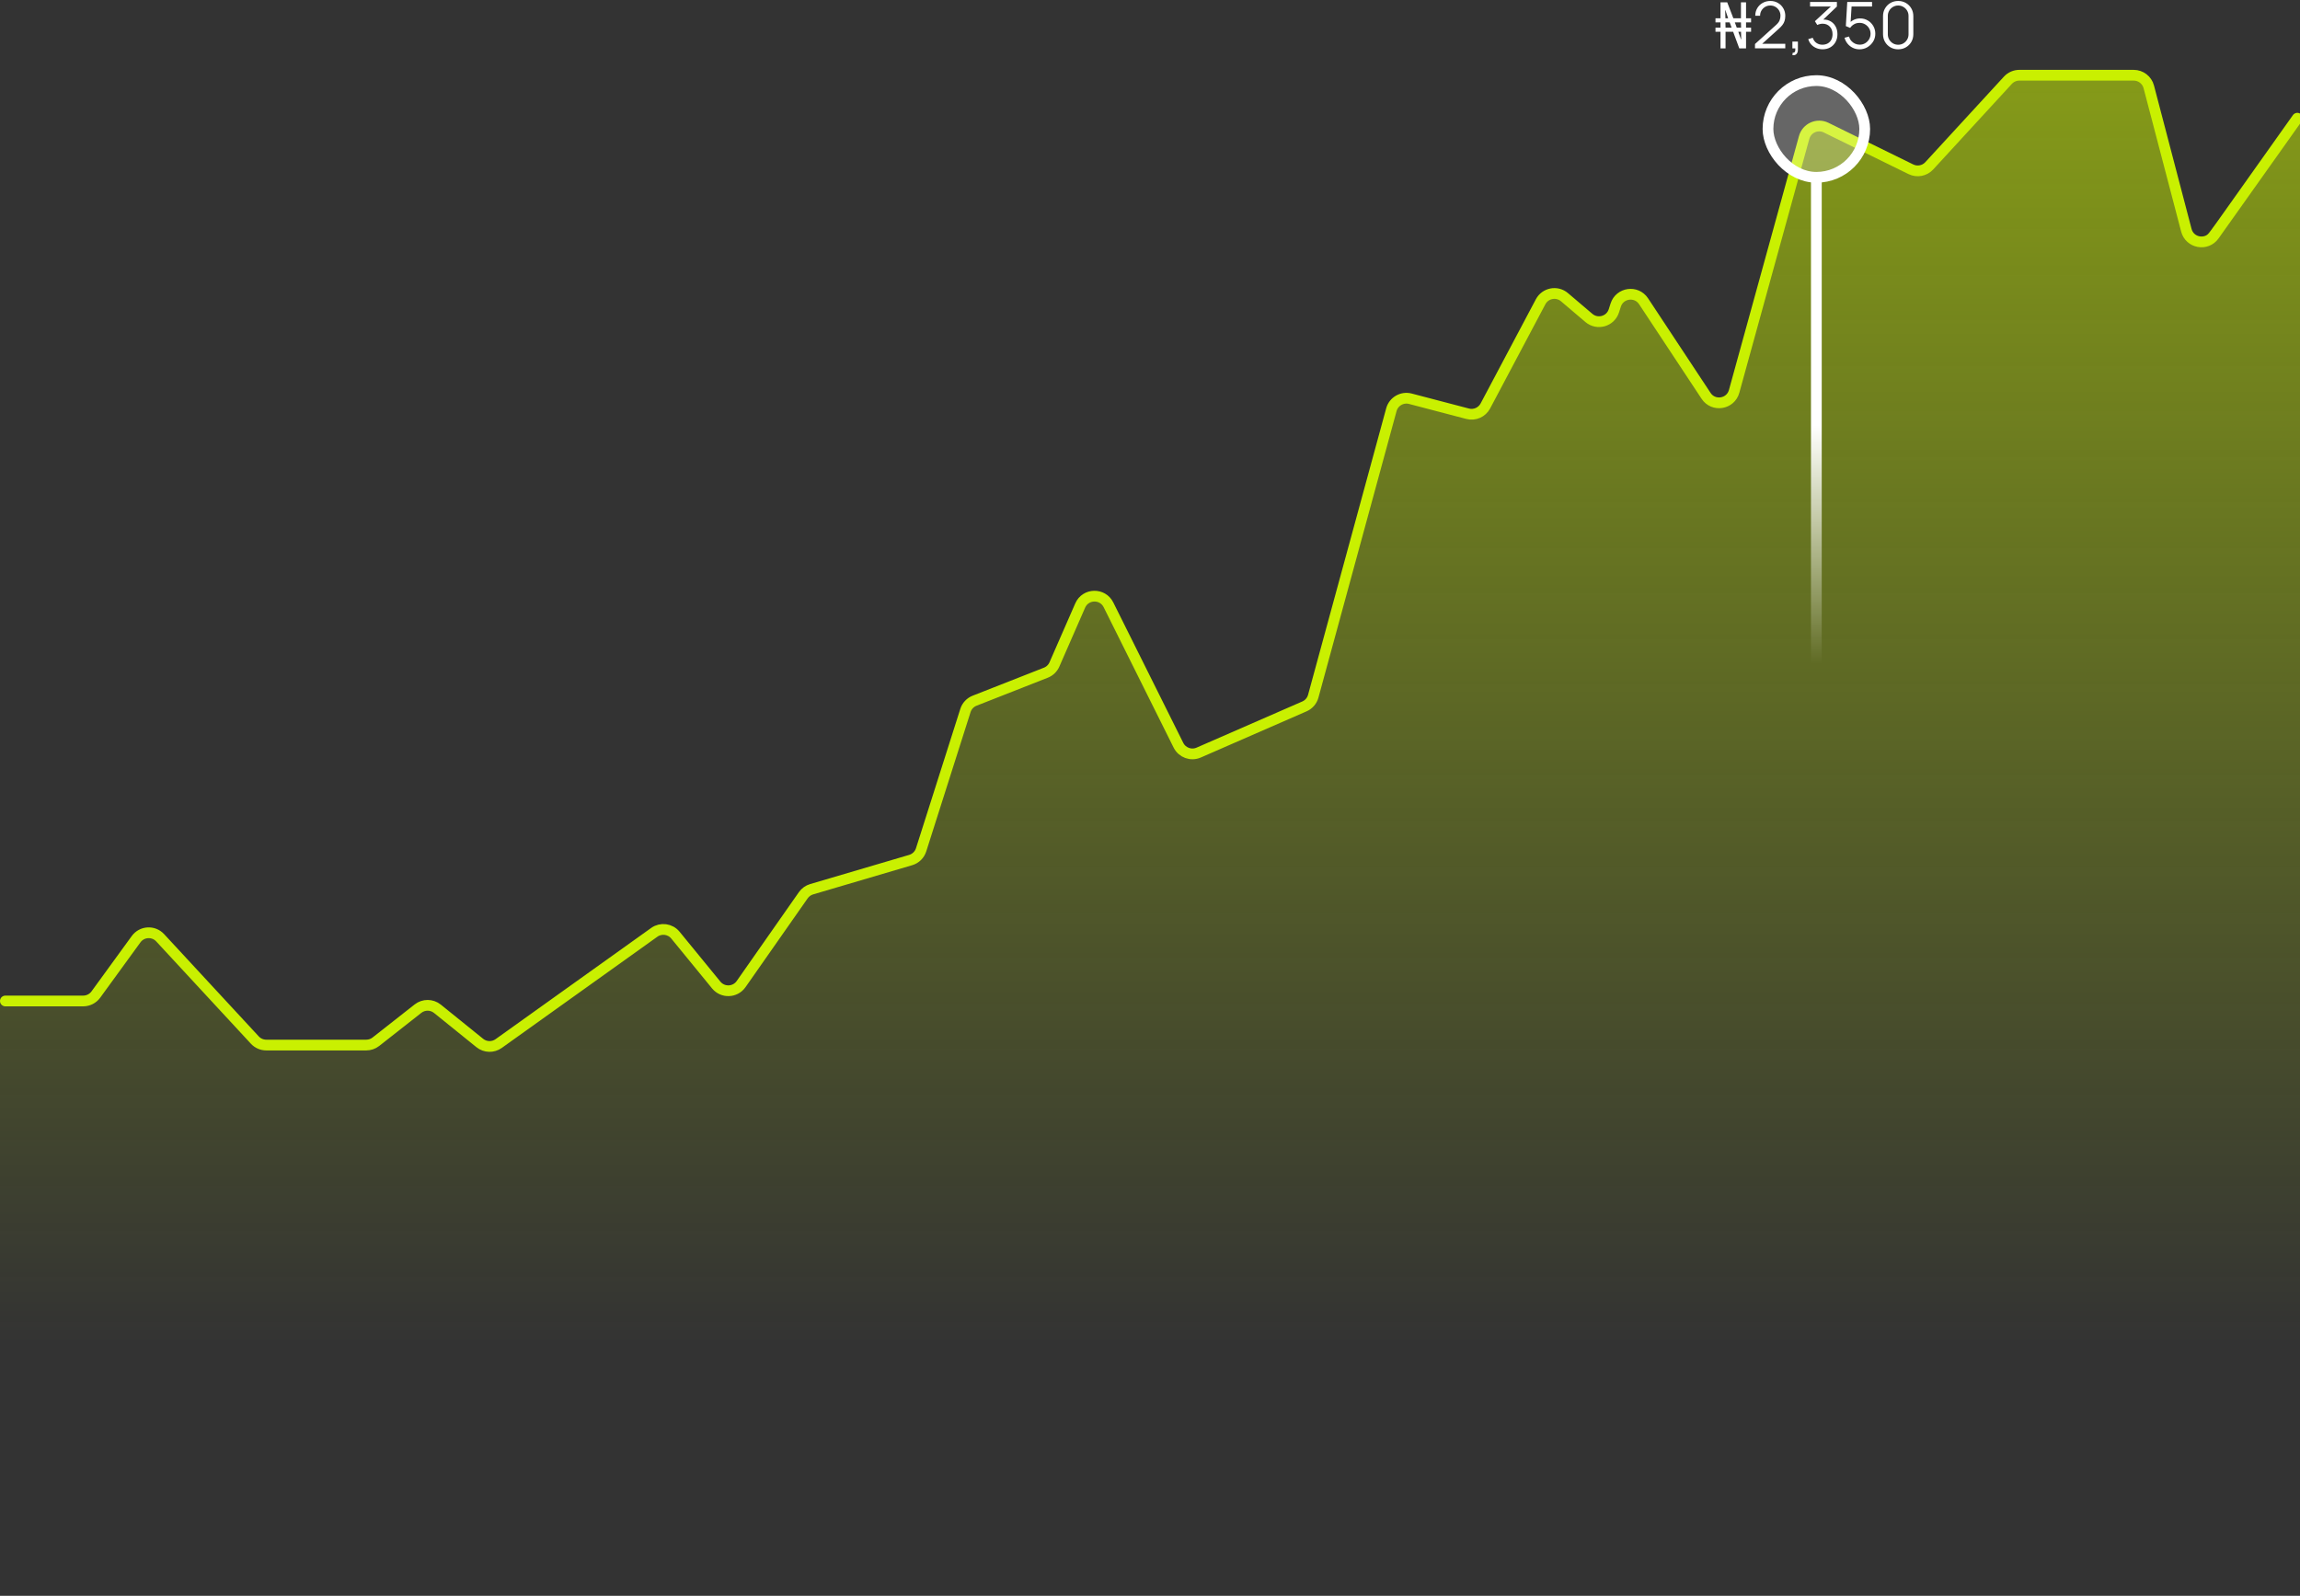 <svg width="428" height="297" viewBox="0 0 428 297" fill="none" xmlns="http://www.w3.org/2000/svg">
<rect x="0" y="0" width="428" height="297" fill="#333333" stroke="none"/>
<path d="M16.224 186.292H0V295.048C0 295.85 0.65 296.5 1.452 296.5H426.548C427.35 296.5 428 295.85 428 295.048V22.204L410.262 44.305C409.523 45.225 408.054 44.927 407.733 43.792L399.592 15.056C399.415 14.431 398.844 14 398.195 14H375.138C374.731 14 374.343 14.17 374.069 14.47L358.271 31.66C357.836 32.134 357.14 32.265 356.562 31.981L338.222 22.972C337.408 22.573 336.431 23.008 336.185 23.88L321.803 74.743C321.475 75.903 319.959 76.181 319.24 75.213L304.169 54.908C303.517 54.029 302.164 54.16 301.693 55.148L299.598 59.538C299.198 60.377 298.122 60.629 297.391 60.054L289.744 54.044C289.033 53.485 287.988 53.706 287.564 54.506L275.868 76.568C275.552 77.163 274.869 77.463 274.217 77.293L261.061 73.846C260.291 73.644 259.502 74.1 259.293 74.869L244.195 130.242C244.079 130.666 243.778 131.015 243.375 131.19L221.771 140.624C221.07 140.93 220.251 140.639 219.9 139.96L204.903 110.946C204.352 109.88 202.819 109.905 202.303 110.988L195.978 124.242C195.82 124.574 195.541 124.834 195.199 124.968L180.716 130.66C180.309 130.82 179.996 131.154 179.864 131.571L171.173 158.893C171.027 159.352 170.662 159.709 170.2 159.846L150.549 165.637C150.233 165.73 149.958 165.928 149.77 166.197L136.807 184.721C136.255 185.509 135.103 185.553 134.493 184.808L124.823 172.985C124.339 172.394 123.48 172.279 122.857 172.722L92.209 194.542C91.692 194.91 90.998 194.9 90.492 194.518L80.49 186.966C79.964 186.569 79.236 186.576 78.718 186.983L69.553 194.186C69.298 194.387 68.982 194.496 68.656 194.496H48.915C48.511 194.496 48.124 194.327 47.849 194.031L28.603 173.232C27.981 172.56 26.901 172.624 26.363 173.364L17.398 185.694C17.125 186.07 16.689 186.292 16.224 186.292Z" fill="url(#paint0_linear_305_7742)"/>
<path d="M1 186.292H15.486C16.415 186.292 17.288 185.847 17.835 185.096L25.325 174.793C26.401 173.313 28.562 173.186 29.805 174.529L47.42 193.565C47.969 194.159 48.742 194.496 49.551 194.496H68.156C68.806 194.496 69.438 194.278 69.95 193.876L77.78 187.722C78.844 186.885 80.346 186.895 81.399 187.746L89.283 194.113C90.298 194.933 91.735 194.975 92.796 194.216L121.751 173.517C122.996 172.627 124.719 172.856 125.688 174.04L133.281 183.324C134.499 184.813 136.804 184.727 137.908 183.15L149.48 166.614C149.857 166.075 150.406 165.68 151.038 165.494L169.462 160.064C170.386 159.791 171.116 159.077 171.408 158.158L179.656 132.229C179.921 131.396 180.547 130.727 181.361 130.407L194.616 125.198C195.331 124.917 195.906 124.364 196.214 123.659L201.011 112.691C201.998 110.434 205.172 110.354 206.271 112.56L219.295 138.697C219.985 140.081 221.638 140.682 223.056 140.063L242.74 131.469C243.545 131.117 244.148 130.419 244.379 129.571L258.916 76.255C259.335 74.719 260.913 73.807 262.453 74.21L273.106 77.001C274.41 77.343 275.777 76.743 276.408 75.552L286.687 56.164C287.556 54.524 289.719 54.11 291.133 55.312L295.675 59.173C297.256 60.517 299.694 59.818 300.323 57.842L300.659 56.788C301.399 54.462 304.503 54.031 305.848 56.068L317.477 73.668C318.852 75.748 322.036 75.243 322.699 72.839L335.728 25.585C336.212 23.83 338.173 22.948 339.807 23.75L355.589 31.503C356.745 32.07 358.136 31.809 359.007 30.861L373.639 14.939C374.188 14.341 374.964 14 375.777 14H397.053C398.373 14 399.527 14.891 399.862 16.168L406.852 42.851C407.477 45.236 410.602 45.807 412.029 43.796L427.5 22" stroke="#C9F001" stroke-width="2" stroke-linecap="round"/>
<rect x="329" y="15" width="18" height="18" rx="9" fill="white" fill-opacity="0.25"/>
<rect x="329" y="15" width="18" height="18" rx="9" stroke="white" stroke-width="2"/>
<rect width="2" height="100" transform="translate(337 33)" fill="url(#paint1_linear_305_7742)"/>
<path d="M320.165 9V5.916H319.229V5.148H320.165V4.164H319.229V3.396H320.165V0.432H321.413L322.553 3.396H323.969V0.432H324.917V3.396H325.853V4.164H324.917V5.148H325.853V5.916H324.917V9H323.657L322.517 5.916H321.101V9H320.165ZM321.101 5.148H322.229L321.869 4.164H321.077L321.101 5.148ZM323.969 7.308H324.017L323.981 5.916H323.477L323.969 7.308ZM321.077 3.396H321.581L321.077 1.908H321.029L321.077 3.396ZM323.189 5.148H323.993L323.969 4.164H322.829L323.189 5.148ZM326.577 8.994L326.583 8.19L330.489 4.662C330.825 4.358 331.047 4.07 331.155 3.798C331.267 3.522 331.323 3.234 331.323 2.934C331.323 2.578 331.239 2.256 331.071 1.968C330.903 1.68 330.677 1.452 330.393 1.284C330.109 1.112 329.791 1.026 329.439 1.026C329.071 1.026 328.743 1.114 328.455 1.29C328.167 1.466 327.939 1.698 327.771 1.986C327.607 2.274 327.527 2.588 327.531 2.928H326.631C326.631 2.404 326.755 1.934 327.003 1.518C327.251 1.102 327.587 0.776 328.011 0.54C328.435 0.3 328.915 0.18 329.451 0.18C329.975 0.18 330.445 0.304 330.861 0.552C331.281 0.796 331.611 1.128 331.851 1.548C332.095 1.964 332.217 2.428 332.217 2.94C332.217 3.3 332.173 3.618 332.085 3.894C332.001 4.166 331.867 4.42 331.683 4.656C331.503 4.888 331.273 5.128 330.993 5.376L327.525 8.508L327.387 8.148H332.217V8.994H326.577ZM333.54 10.254L333.594 9.816C333.754 9.828 333.87 9.796 333.942 9.72C334.014 9.644 334.058 9.542 334.074 9.414C334.09 9.286 334.094 9.148 334.086 9H333.54V7.734H334.566V9.24C334.566 9.608 334.472 9.884 334.284 10.068C334.1 10.252 333.852 10.314 333.54 10.254ZM339.17 9.174C338.742 9.174 338.348 9.098 337.988 8.946C337.628 8.794 337.318 8.578 337.058 8.298C336.798 8.014 336.608 7.676 336.488 7.284L337.328 7.032C337.472 7.46 337.708 7.784 338.036 8.004C338.368 8.224 338.742 8.33 339.158 8.322C339.542 8.314 339.872 8.228 340.148 8.064C340.428 7.9 340.642 7.672 340.79 7.38C340.938 7.088 341.012 6.75 341.012 6.366C341.012 5.778 340.84 5.306 340.496 4.95C340.156 4.59 339.706 4.41 339.146 4.41C338.99 4.41 338.826 4.432 338.654 4.476C338.482 4.516 338.322 4.574 338.174 4.65L337.73 3.948L341.09 0.846L341.234 1.206H336.83V0.36H341.822V1.218L338.894 4.014L338.882 3.666C339.482 3.59 340.01 3.658 340.466 3.87C340.922 4.082 341.278 4.406 341.534 4.842C341.794 5.274 341.924 5.782 341.924 6.366C341.924 6.918 341.804 7.406 341.564 7.83C341.328 8.25 341.002 8.58 340.586 8.82C340.17 9.056 339.698 9.174 339.17 9.174ZM346.031 9.18C345.583 9.18 345.169 9.088 344.789 8.904C344.409 8.72 344.085 8.466 343.817 8.142C343.549 7.818 343.357 7.446 343.241 7.026L344.087 6.798C344.163 7.11 344.301 7.38 344.501 7.608C344.701 7.832 344.935 8.006 345.203 8.13C345.475 8.254 345.759 8.316 346.055 8.316C346.439 8.316 346.783 8.224 347.087 8.04C347.395 7.852 347.639 7.604 347.819 7.296C347.999 6.988 348.089 6.65 348.089 6.282C348.089 5.902 347.995 5.56 347.807 5.256C347.619 4.948 347.371 4.704 347.063 4.524C346.755 4.344 346.419 4.254 346.055 4.254C345.647 4.254 345.295 4.344 344.999 4.524C344.703 4.7 344.467 4.922 344.291 5.19L343.487 4.854L343.751 0.36H348.365V1.206H344.141L344.579 0.792L344.345 4.626L344.123 4.332C344.371 4.048 344.671 3.826 345.023 3.666C345.375 3.506 345.745 3.426 346.133 3.426C346.665 3.426 347.145 3.554 347.573 3.81C348.001 4.062 348.341 4.404 348.593 4.836C348.845 5.268 348.971 5.75 348.971 6.282C348.971 6.81 348.837 7.294 348.569 7.734C348.301 8.17 347.945 8.52 347.501 8.784C347.057 9.048 346.567 9.18 346.031 9.18ZM353.226 9.18C352.694 9.18 352.214 9.056 351.786 8.808C351.362 8.56 351.026 8.224 350.778 7.8C350.53 7.372 350.406 6.892 350.406 6.36V3C350.406 2.468 350.53 1.99 350.778 1.566C351.026 1.138 351.362 0.8 351.786 0.552C352.214 0.304 352.694 0.18 353.226 0.18C353.758 0.18 354.236 0.304 354.66 0.552C355.088 0.8 355.426 1.138 355.674 1.566C355.922 1.99 356.046 2.468 356.046 3V6.36C356.046 6.892 355.922 7.372 355.674 7.8C355.426 8.224 355.088 8.56 354.66 8.808C354.236 9.056 353.758 9.18 353.226 9.18ZM353.226 8.328C353.582 8.328 353.906 8.242 354.198 8.07C354.49 7.894 354.722 7.66 354.894 7.368C355.066 7.076 355.152 6.754 355.152 6.402V2.958C355.152 2.602 355.066 2.278 354.894 1.986C354.722 1.694 354.49 1.462 354.198 1.29C353.906 1.114 353.582 1.026 353.226 1.026C352.87 1.026 352.546 1.114 352.254 1.29C351.962 1.462 351.73 1.694 351.558 1.986C351.386 2.278 351.3 2.602 351.3 2.958V6.402C351.3 6.754 351.386 7.076 351.558 7.368C351.73 7.66 351.962 7.894 352.254 8.07C352.546 8.242 352.87 8.328 353.226 8.328Z" fill="white"/>
<defs>
<linearGradient id="paint0_linear_305_7742" x1="214" y1="-116.5" x2="214" y2="314.5" gradientUnits="userSpaceOnUse">
<stop offset="0.099" stop-color="#C9F001" stop-opacity="0.75"/>
<stop offset="0.851" stop-color="#C9F001" stop-opacity="0"/>
</linearGradient>
<linearGradient id="paint1_linear_305_7742" x1="1" y1="0" x2="1" y2="100" gradientUnits="userSpaceOnUse">
<stop offset="0.462" stop-color="white"/>
<stop offset="0.906" stop-color="white" stop-opacity="0"/>
</linearGradient>
</defs>
</svg>

